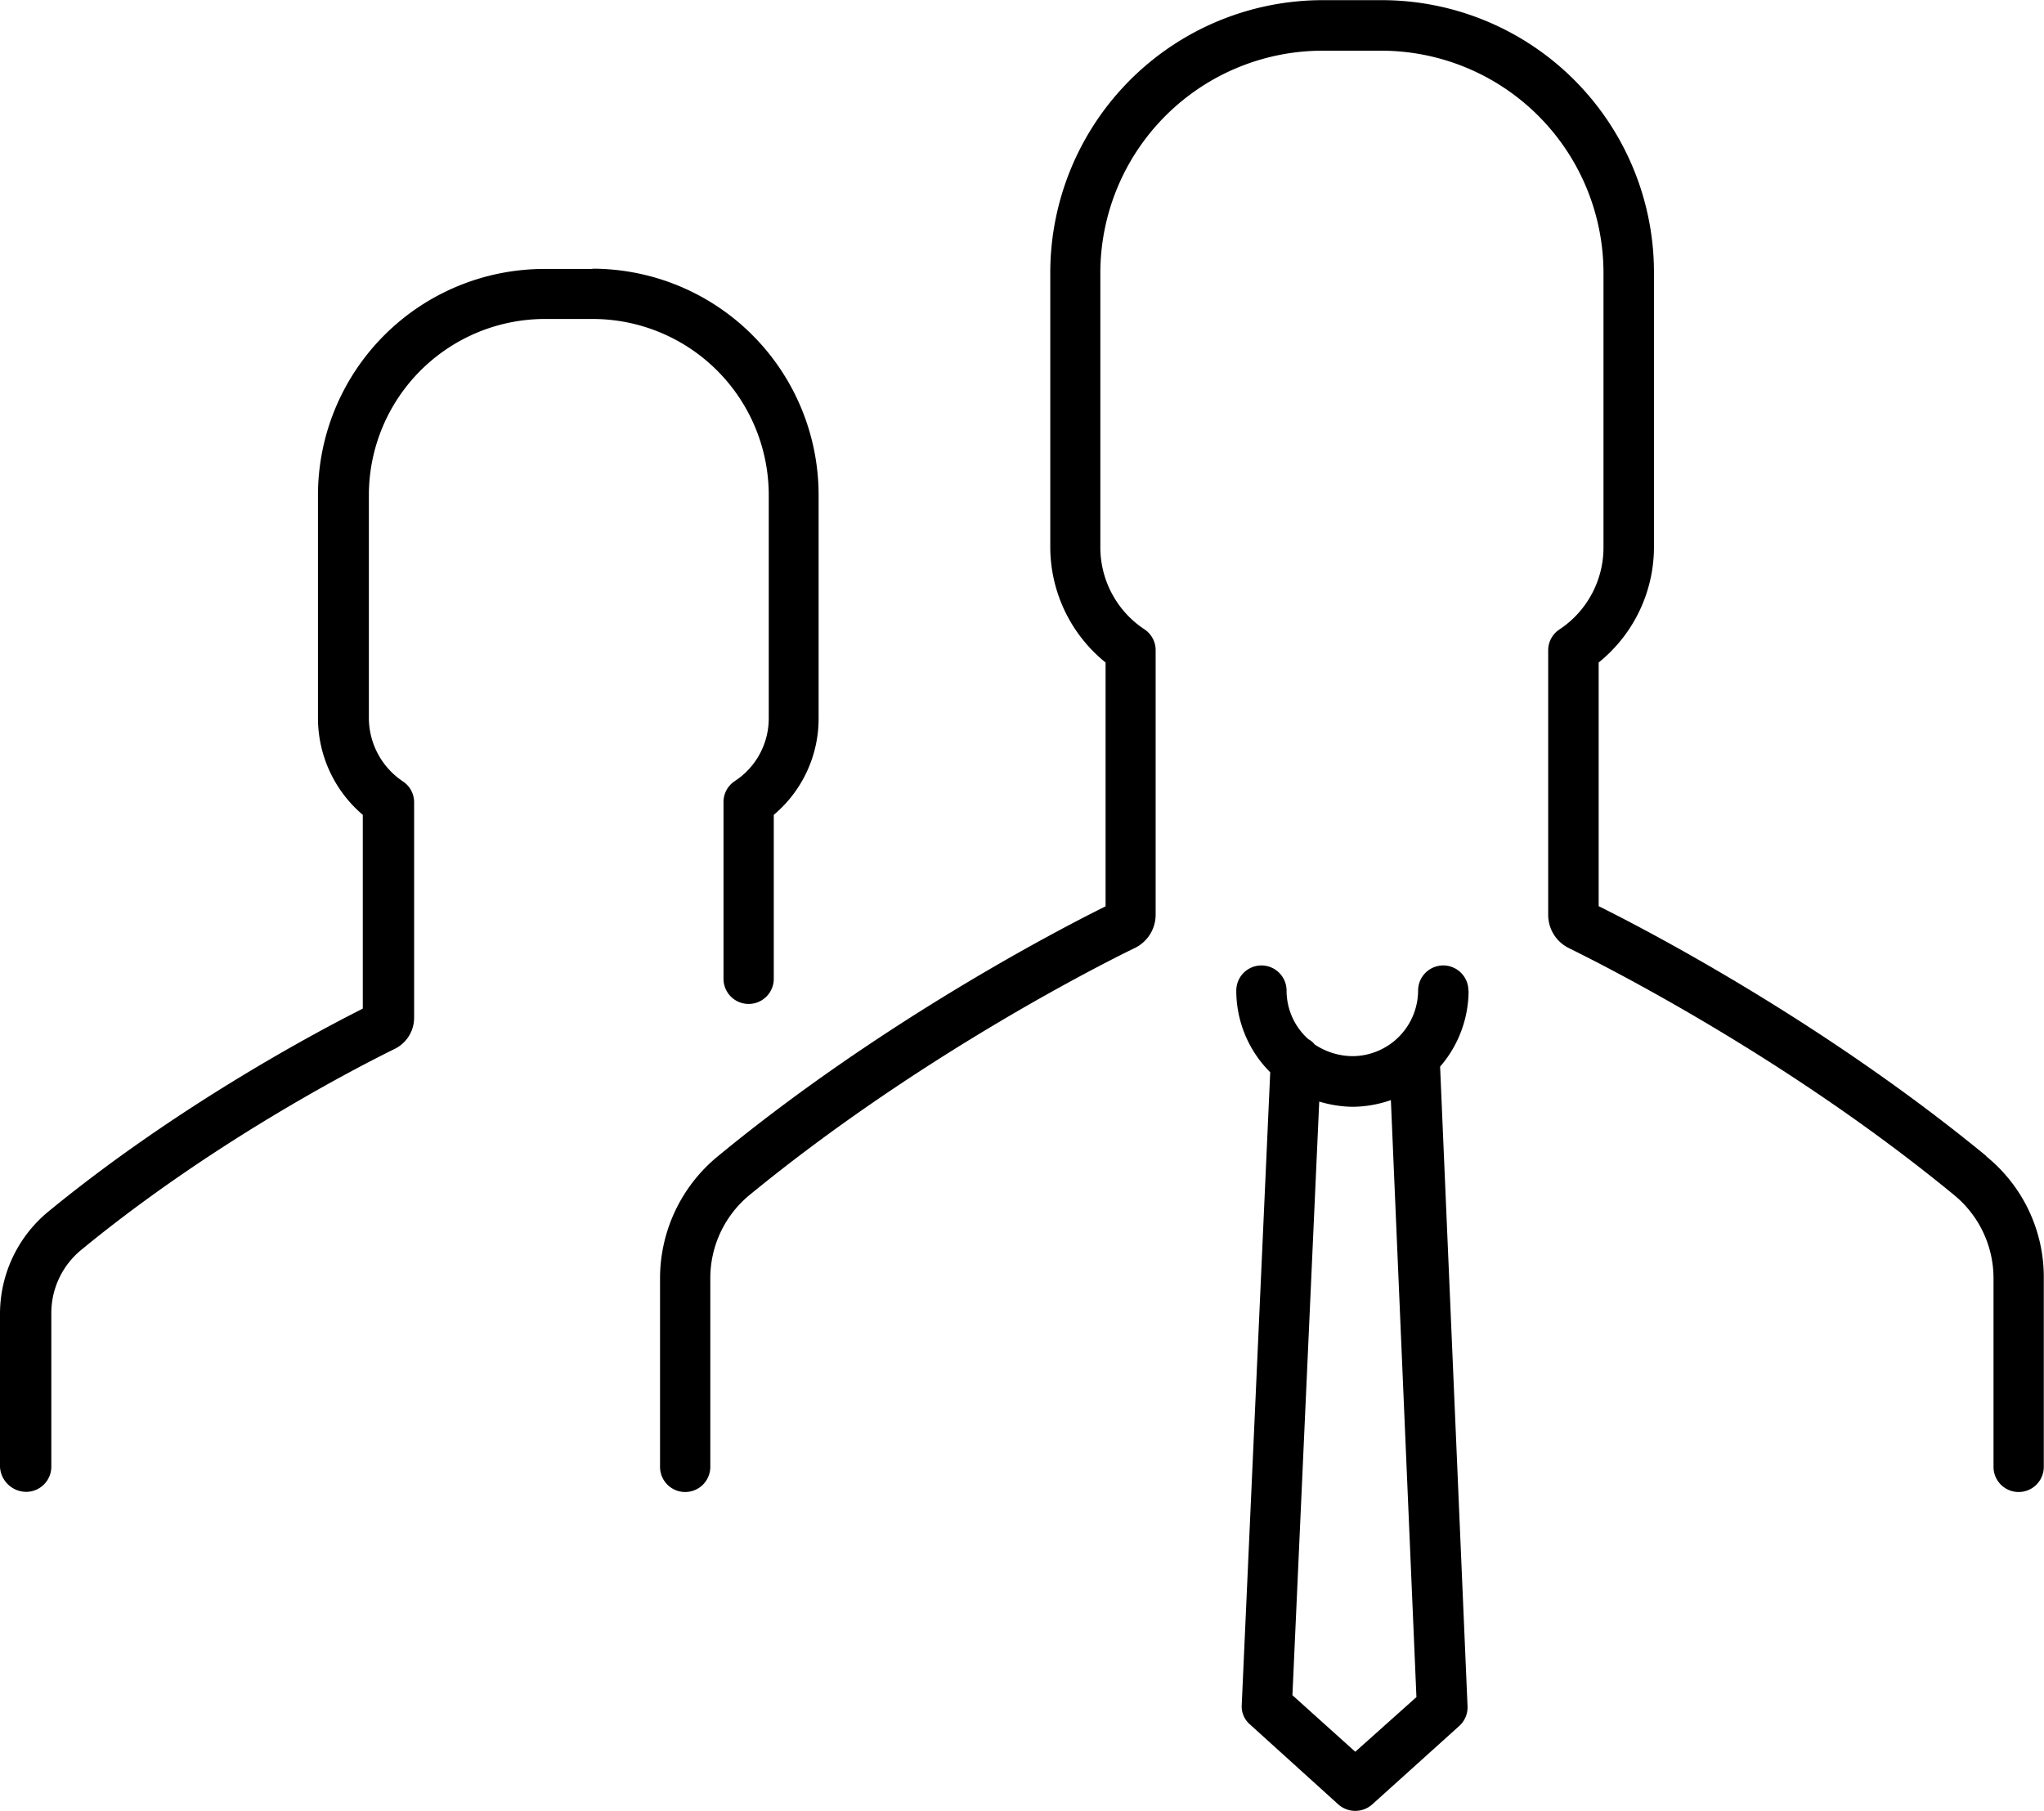 <svg id="Слой_1" data-name="Слой 1" xmlns="http://www.w3.org/2000/svg" viewBox="0 0 390.32 345.84"><title>people</title><path d="M751.36,395.29c-31.12-25.6-64.72-43.12-74.08-47.76V301a28.35,28.35,0,0,0,10.56-22.08v-52.4a52,52,0,0,0-52-52H624.56a52.05,52.05,0,0,0-52,52v52.4A28.35,28.35,0,0,0,583.12,301v46.56c-9.36,4.64-43,22.16-74.08,47.76a30.16,30.16,0,0,0-11,23.36v35.92a4.8,4.8,0,0,0,9.6,0V418.65a20.56,20.56,0,0,1,7.44-15.92c32.16-26.4,67-44,73.6-47.2a7.07,7.07,0,0,0,4-6.4V298.65a4.76,4.76,0,0,0-2.16-4,18.77,18.77,0,0,1-8.4-15.68v-52.4a42.47,42.47,0,0,1,42.4-42.4h11.28a42.47,42.47,0,0,1,42.4,42.4V279a18.76,18.76,0,0,1-8.4,15.68,4.76,4.76,0,0,0-2.16,4v50.48a7.07,7.07,0,0,0,4,6.4c6.64,3.28,41.52,20.8,73.6,47.2a20.57,20.57,0,0,1,7.44,15.92v35.92a4.8,4.8,0,1,0,9.6,0V418.65a29.67,29.67,0,0,0-11-23.36Zm0,0" transform="translate(-372 -174.49)"/><path d="M485.12,225.85h-9.2a43.22,43.22,0,0,0-43.2,43.2v42.64a24.24,24.24,0,0,0,8.56,18.4v37c-8.24,4.16-35.12,18.32-60,38.72A25.32,25.32,0,0,0,372,425.45v29.2a5.05,5.05,0,0,0,5,4.72,4.81,4.81,0,0,0,4.8-4.8v-29.2a15.6,15.6,0,0,1,5.76-12.24c26.08-21.44,54.4-35.68,59.76-38.32a6.63,6.63,0,0,0,3.76-6V327.69a4.77,4.77,0,0,0-2.16-4,14.6,14.6,0,0,1-6.48-12V269a33.65,33.65,0,0,1,33.6-33.6h9.2A33.64,33.64,0,0,1,518.8,269v42.64a14.3,14.3,0,0,1-6.48,12,4.77,4.77,0,0,0-2.16,4v33.76a4.8,4.8,0,1,0,9.6,0V330.09a24,24,0,0,0,8.56-18.4V269a43.22,43.22,0,0,0-43.2-43.2Zm0,0" transform="translate(-372 -174.49)"/><path d="M652.4,363.69a4.8,4.8,0,1,0-9.6-.08,12.58,12.58,0,0,1-12.56,12.56,13.22,13.22,0,0,1-7.2-2.24,3.51,3.51,0,0,0-1.2-1,12.46,12.46,0,0,1-4.16-9.28,4.8,4.8,0,1,0-9.6,0,22,22,0,0,0,6.48,15.6l-5.44,120.8a4.55,4.55,0,0,0,1.6,3.76l16.88,15.28a4.87,4.87,0,0,0,6.4,0l16.64-15a4.79,4.79,0,0,0,1.6-3.76L647,378.17a22.2,22.2,0,0,0,5.44-14.48ZM630.8,509l-12-10.8,5.12-113.36a23.06,23.06,0,0,0,6.32,1,22.57,22.57,0,0,0,7.36-1.28l4.88,114Zm0,0" transform="translate(-372 -174.49)"/></svg>